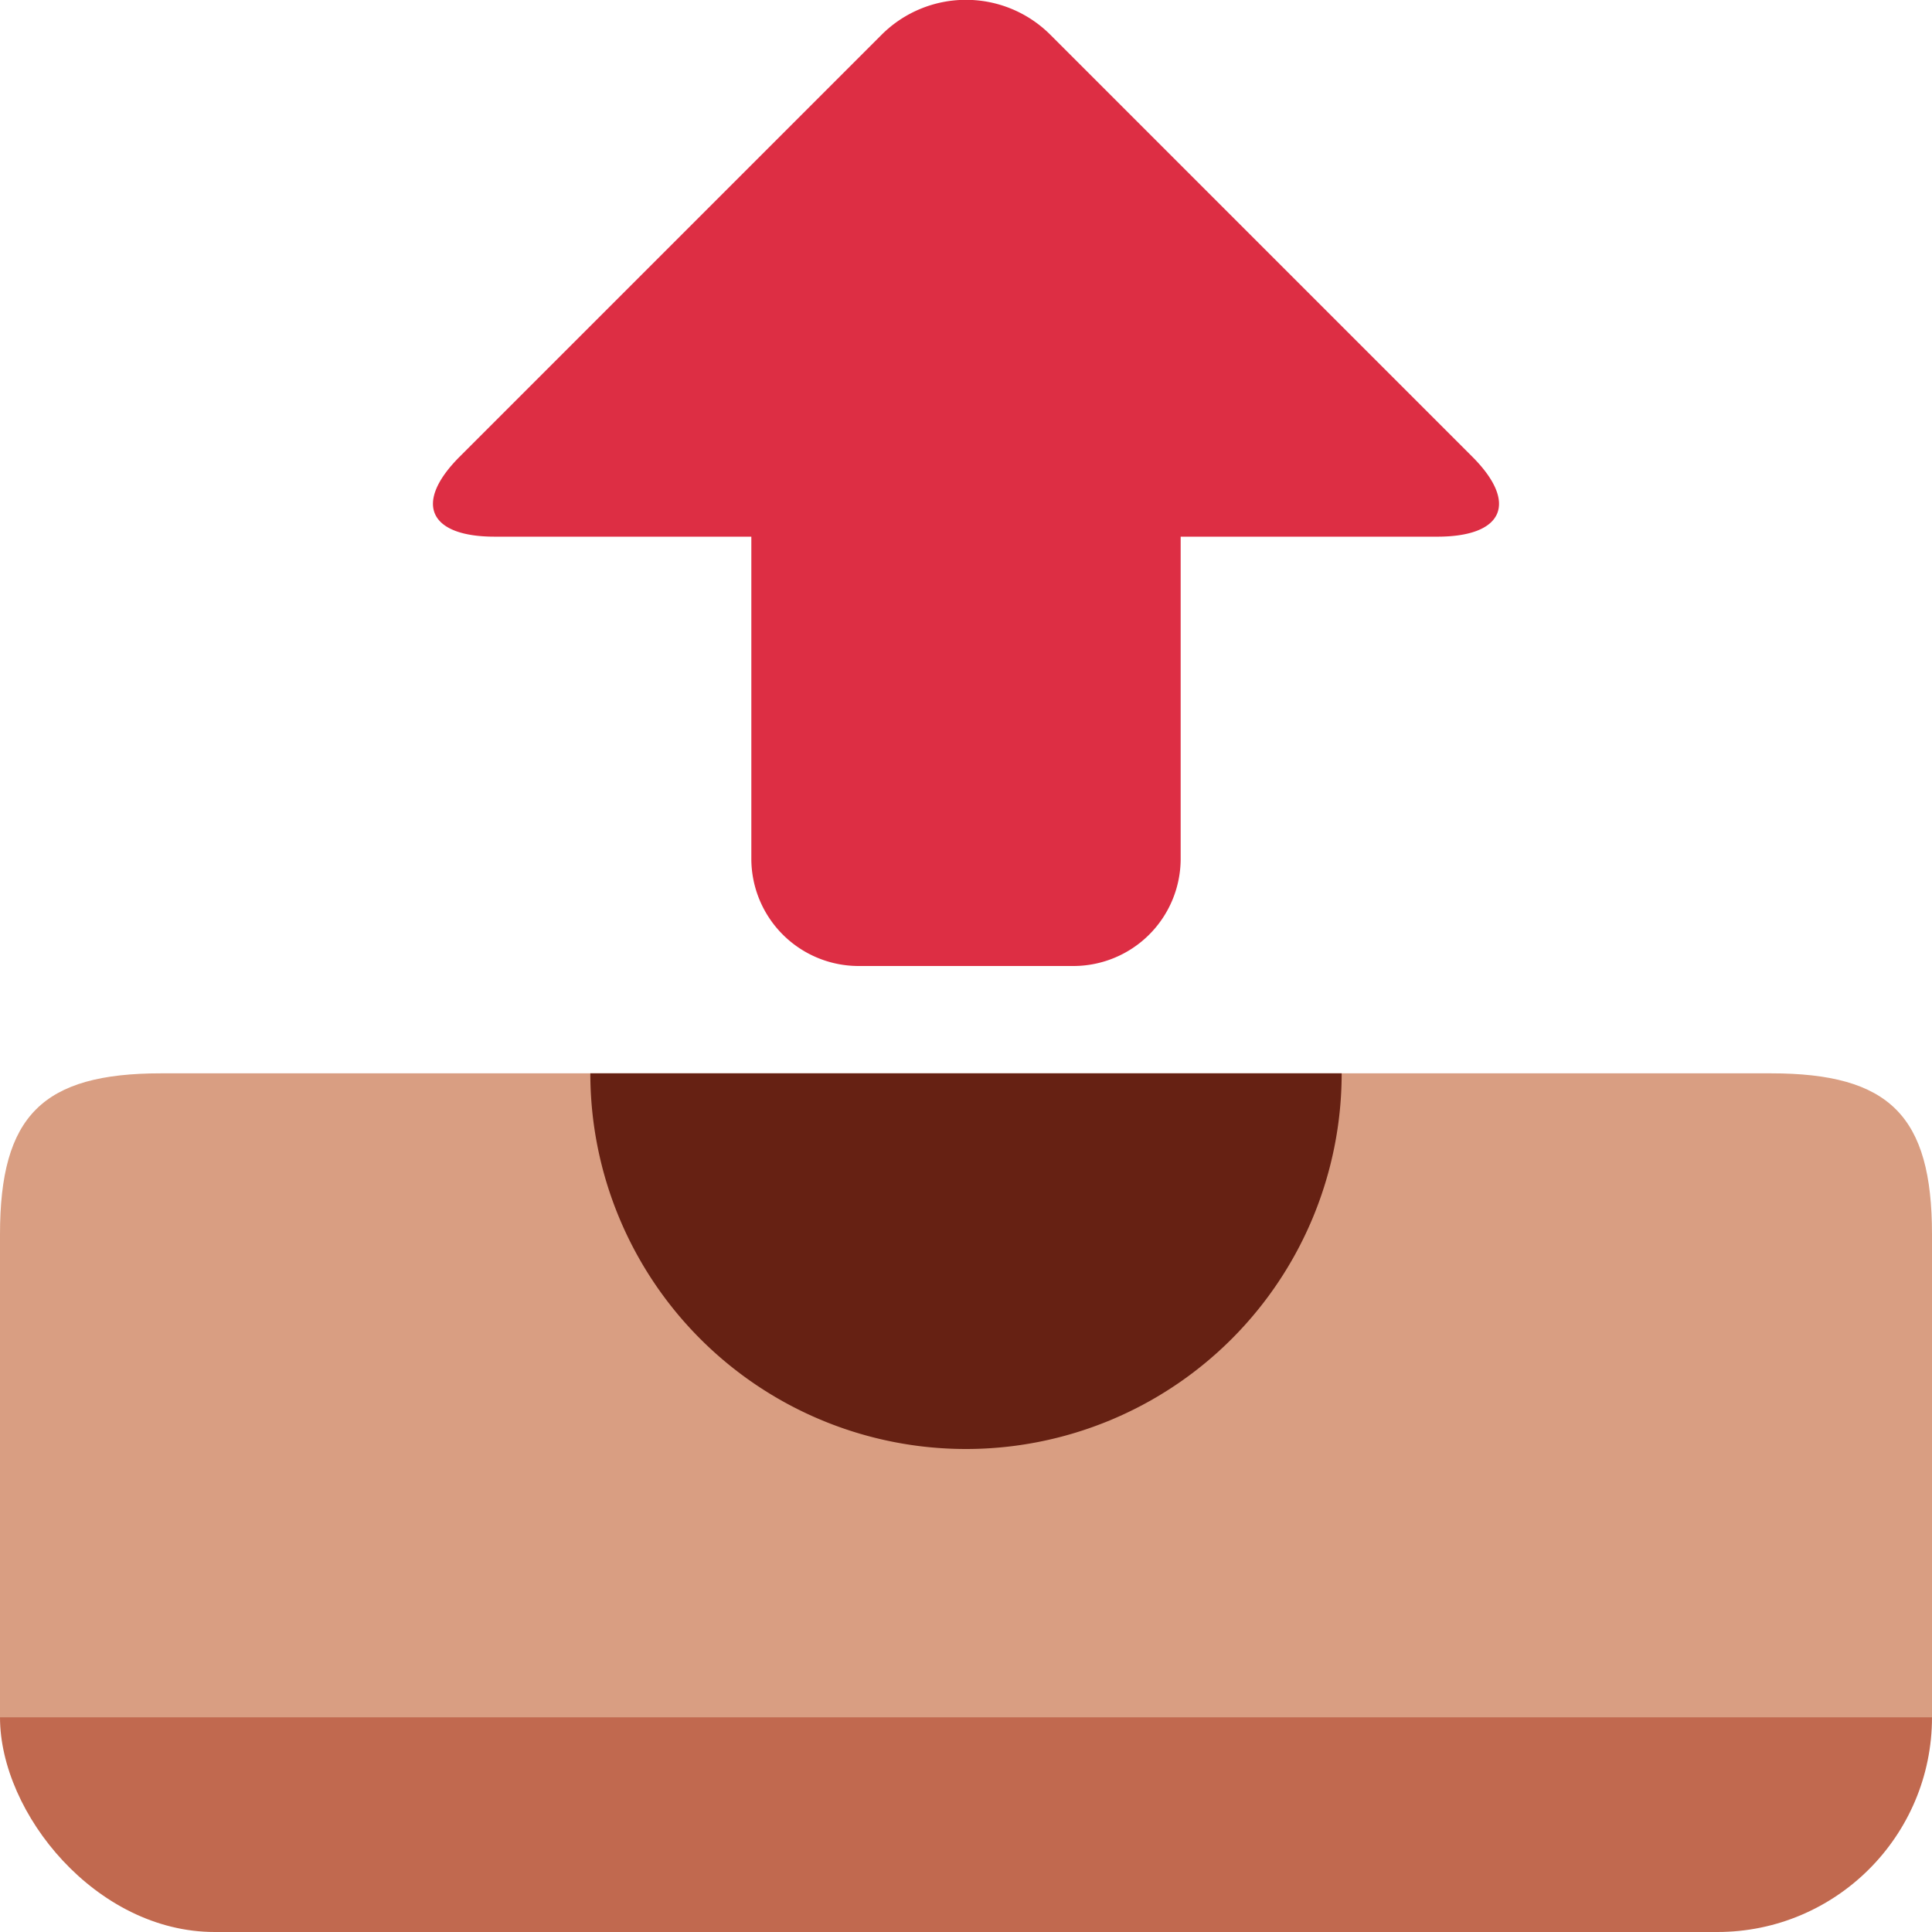 <svg xmlns="http://www.w3.org/2000/svg" viewBox="0 0 36 36">
	<rect x="0" y="28" rx="4" width="36" height="8" fill="#C1694F"/>
	<path d="M 36,32 h-36 v-9 c 0,-2.209 0.791,-3 3,-3 h30 c 2.209,0 3,0.791 3,3 v9 Z"   fill="#D99E82"/>
	<path d="M 11,20 h14 a 7,7 0 01 -14,0 Z"   fill="#662113"/>
	<path d="M 27.435,8.511 c 0.865,0.866 0.572,1.489 -0.651,1.489 h-4.784 v6 a 2,2 0 01 -2,2 h-4 a 2,2 0 01 -2,-2 v-6 h-4.784 c -1.223,0 -1.516,-0.623 -0.652,-1.489 l 7.863,-7.863 a 2.224,2.224 0 01 3.145,0 l 7.863,7.863 Z"    fill="#DD2E44"/>
</svg>
